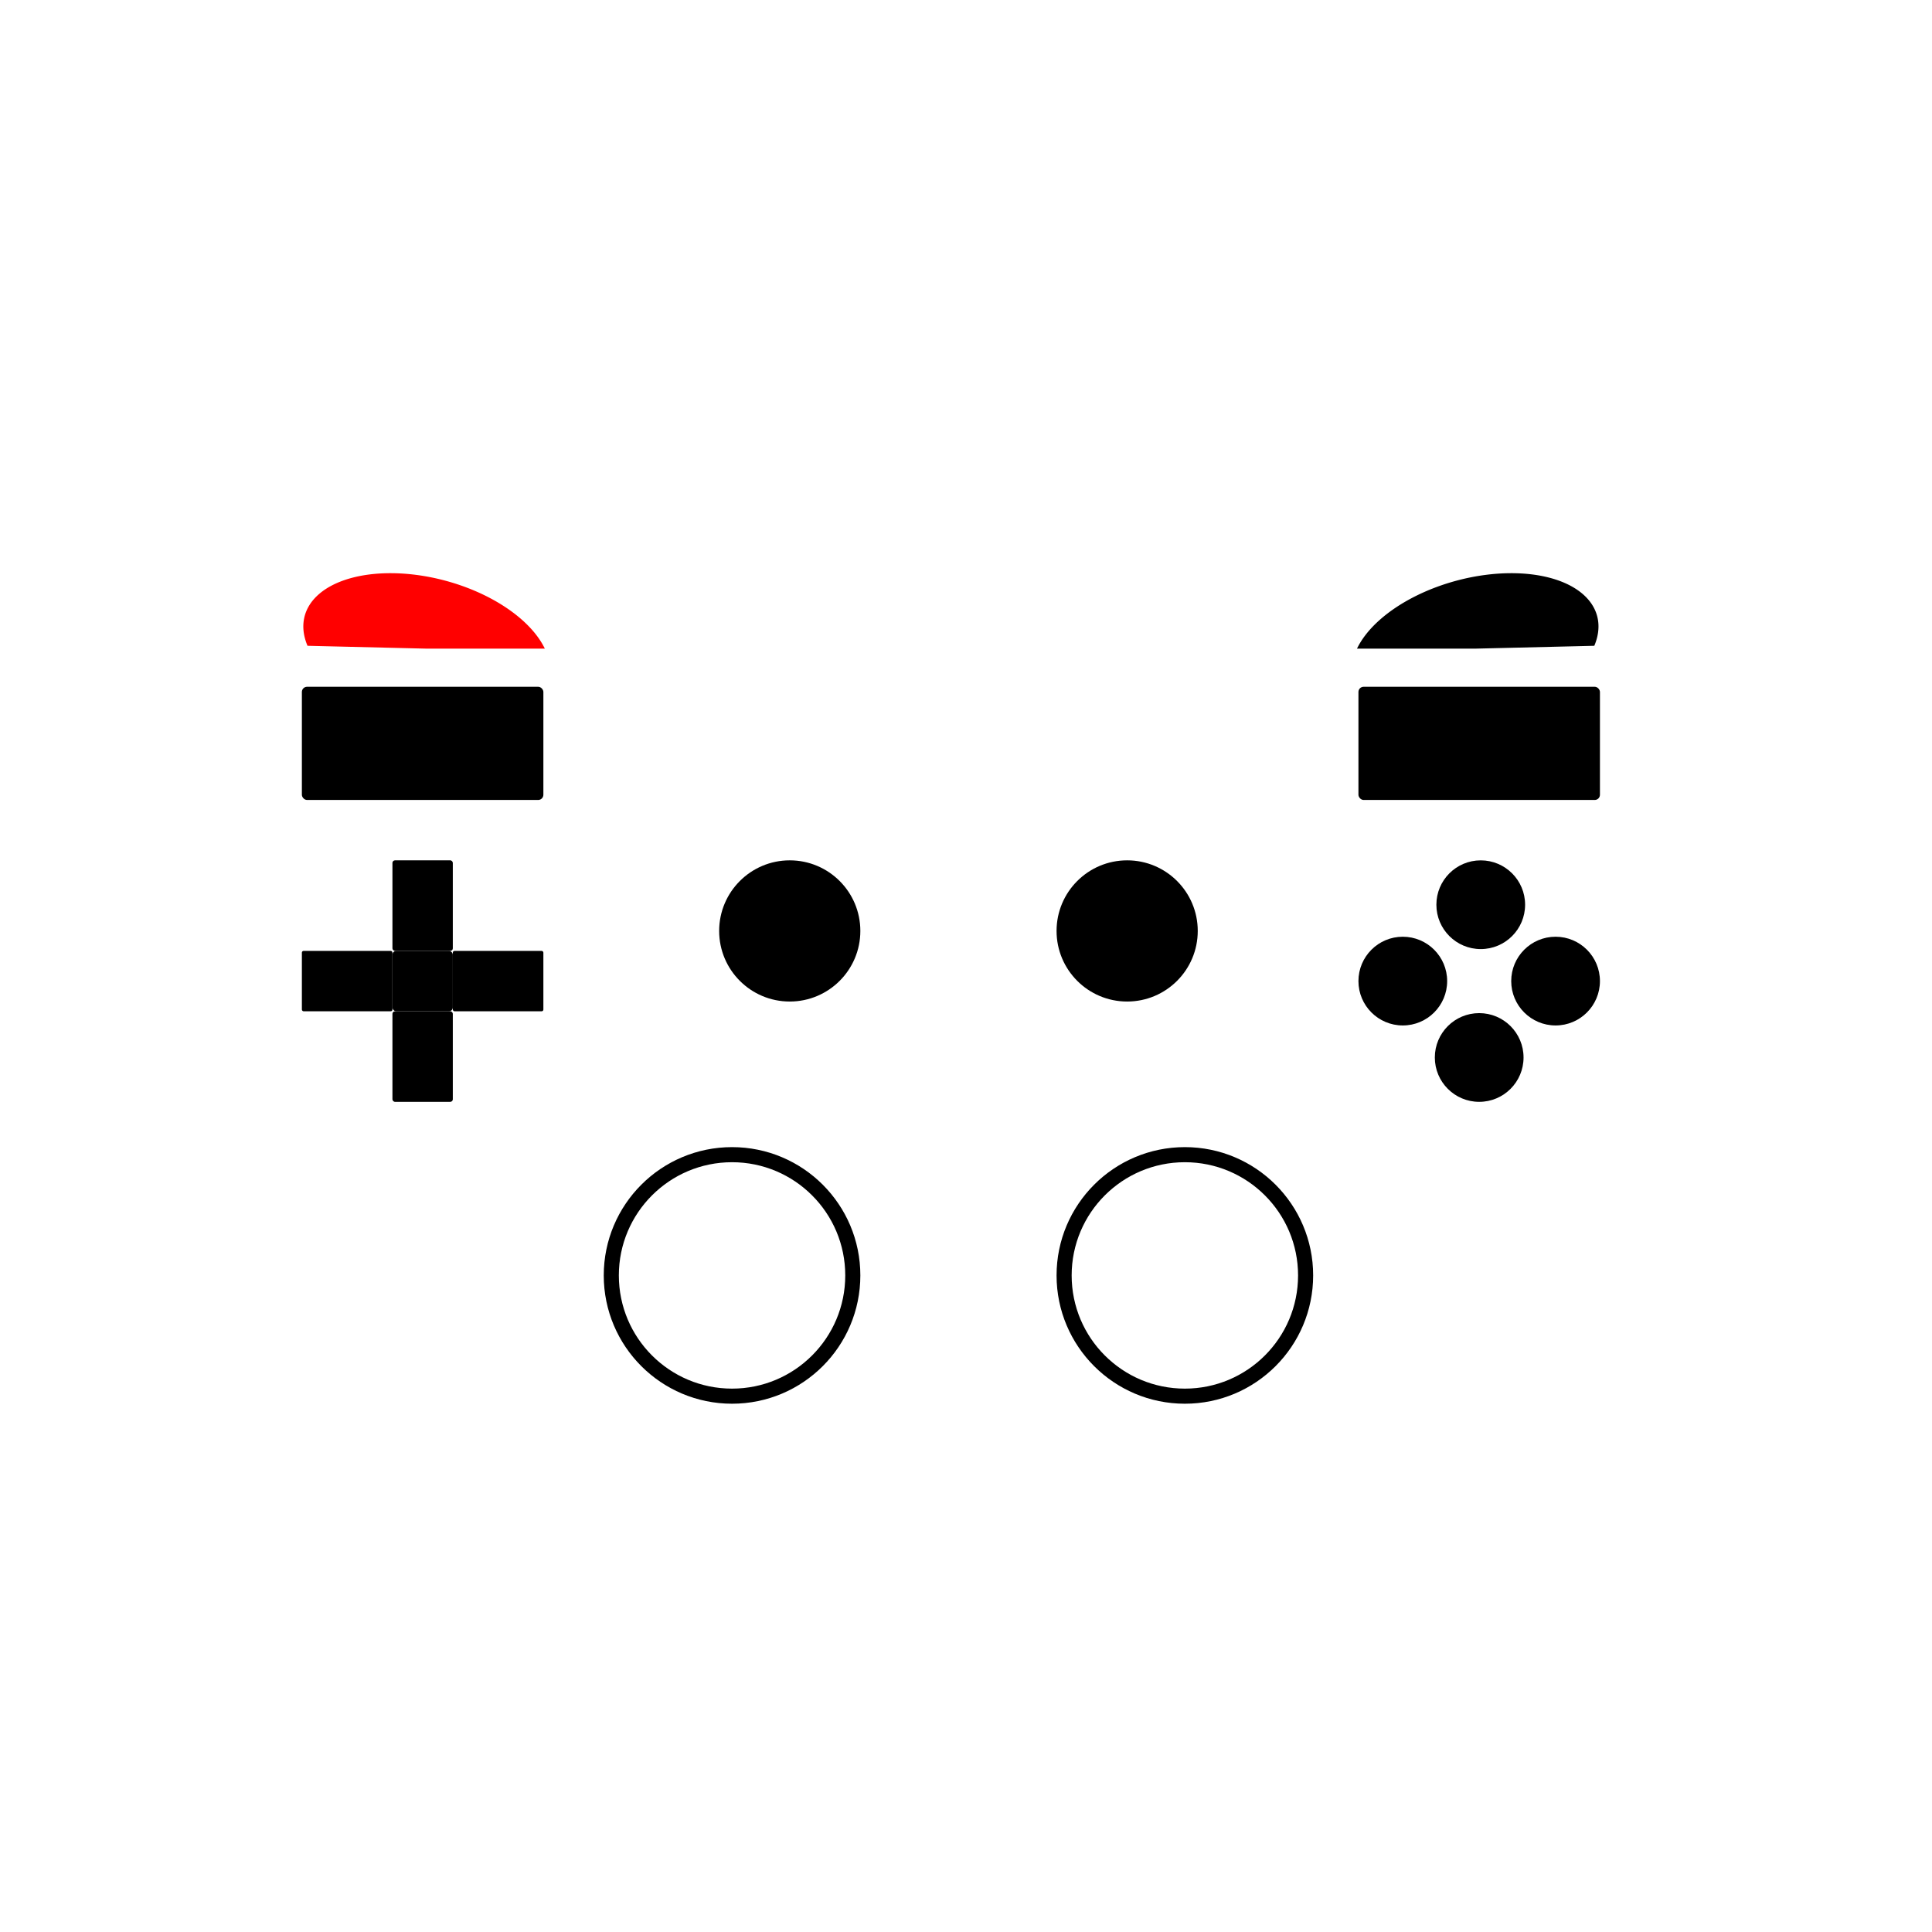 <?xml version="1.0" encoding="UTF-8" standalone="no"?>
<!-- Created with Inkscape (http://www.inkscape.org/) -->

<svg
   xmlns:osb="http://www.openswatchbook.org/uri/2009/osb"
   xmlns:dc="http://purl.org/dc/elements/1.1/"
   xmlns:cc="http://creativecommons.org/ns#"
   xmlns:rdf="http://www.w3.org/1999/02/22-rdf-syntax-ns#"
   xmlns:svg="http://www.w3.org/2000/svg"
   xmlns="http://www.w3.org/2000/svg"
   xmlns:sodipodi="http://sodipodi.sourceforge.net/DTD/sodipodi-0.dtd"
   xmlns:inkscape="http://www.inkscape.org/namespaces/inkscape"
   width="128mm"
   height="128mm"
   viewBox="0 0 128 128"
   version="1.1"
   id="svg8"
   inkscape:version="0.92.3 (2405546, 2018-03-11)"
   sodipodi:docname="controller-button-left-trigger.svg">
  <defs
     id="defs2">
    <marker
       style="overflow:visible"
       id="DistanceEnd"
       refX="0.0"
       refY="0.0"
       orient="auto"
       inkscape:stockid="DistanceEnd"
       inkscape:isstock="true">
      <g
         id="g2301"
         style="stroke:#000000;stroke-opacity:1;fill:#000000;fill-opacity:1">
        <path
           style="fill:#000000;stroke:#000000;stroke-width:1.15;stroke-linecap:square;stroke-opacity:1;fill-opacity:1"
           d="M 0,0 L -2,0"
           id="path2316" />
        <path
           style="fill:#000000;fill-rule:evenodd;stroke:#000000;stroke-opacity:1;fill-opacity:1"
           d="M 0,0 L -13,4 L -9,0 -13,-4 L 0,0 z "
           id="path2312" />
        <path
           style="fill:#000000;stroke:#000000;stroke-width:1;stroke-linecap:square;stroke-opacity:1;fill-opacity:1"
           d="M 0,-4 L 0,40"
           id="path2314" />
      </g>
    </marker>
    <marker
       inkscape:stockid="Arrow1Lend"
       orient="auto"
       refY="0.0"
       refX="0.0"
       id="Arrow1Lend"
       style="overflow:visible;"
       inkscape:isstock="true">
      <path
         id="path983"
         d="M 0.0,0.0 L 5.0,-5.0 L -12.5,0.0 L 5.0,5.0 L 0.0,0.0 z "
         style="fill-rule:evenodd;stroke:#000000;stroke-width:1pt;stroke-opacity:1;fill:#000000;fill-opacity:1"
         transform="scale(0.8) rotate(180) translate(12.5,0)" />
    </marker>
    <linearGradient
       id="linearGradient948"
       osb:paint="solid">
      <stop
         style="stop-color:#000000;stop-opacity:1;"
         offset="0"
         id="stop946" />
    </linearGradient>
  </defs>
  <sodipodi:namedview
     id="base"
     pagecolor="#ffffff"
     bordercolor="#666666"
     borderopacity="1.0"
     inkscape:pageopacity="0.0"
     inkscape:pageshadow="2"
     inkscape:zoom="2.8"
     inkscape:cx="-3.7217856"
     inkscape:cy="236.00674"
     inkscape:document-units="mm"
     inkscape:current-layer="layer1"
     showgrid="false"
     inkscape:measure-start="0,0"
     inkscape:measure-end="0,0"
     inkscape:window-width="1600"
     inkscape:window-height="837"
     inkscape:window-x="0"
     inkscape:window-y="30"
     inkscape:window-maximized="1"
     inkscape:pagecheckerboard="true" />
  <g
     inkscape:label="Layer 1"
     inkscape:groupmode="layer"
     id="layer1"
     transform="translate(0,-169)">
    <g
       id="g971"
       transform="translate(0,0.635)">
      <ellipse
         ry="2.939"
         rx="2.939"
         cx="92.939"
         cy="233.365"
         id="path824"
         style="opacity:1;fill:#000000;fill-opacity:1;stroke:none;stroke-width:14.345;stroke-miterlimit:4;stroke-dasharray:none;stroke-opacity:1;paint-order:fill markers stroke" />
      <ellipse
         ry="2.939"
         rx="2.939"
         cx="103.061"
         cy="233.365"
         id="path824-3"
         style="opacity:1;fill:#000000;fill-opacity:1;stroke:none;stroke-width:14.345;stroke-miterlimit:4;stroke-dasharray:none;stroke-opacity:1;paint-order:fill markers stroke" />
      <ellipse
         ry="2.939"
         rx="2.939"
         cx="98"
         cy="238.426"
         id="path824-6"
         style="opacity:1;fill:#000000;fill-opacity:1;stroke:none;stroke-width:14.345;stroke-miterlimit:4;stroke-dasharray:none;stroke-opacity:1;paint-order:fill markers stroke" />
      <ellipse
         ry="2.939"
         rx="2.939"
         cx="98.103"
         cy="228.305"
         id="path824-7"
         style="opacity:1;fill:#000000;fill-opacity:1;stroke:none;stroke-width:14.345;stroke-miterlimit:4;stroke-dasharray:none;stroke-opacity:1;paint-order:fill markers stroke" />
    </g>
    <rect
       style="opacity:1;fill:#000000;fill-opacity:1;stroke:none;stroke-width:13.947;stroke-miterlimit:4;stroke-dasharray:none;stroke-opacity:1;paint-order:fill markers stroke"
       id="rect912"
       width="16"
       height="7.5"
       x="20"
       y="214.5"
       ry="0.345" />
    <rect
       style="opacity:1;fill:#000000;fill-opacity:1;stroke:none;stroke-width:13.947;stroke-miterlimit:4;stroke-dasharray:none;stroke-opacity:1;paint-order:fill markers stroke"
       id="rect912-6"
       width="16"
       height="7.5"
       x="90"
       y="214.5"
       ry="0.345" />
    <path
       style="opacity:1;fill:#ff0000;fill-opacity:1;fill-rule:nonzero;stroke:none;stroke-width:14.5;stroke-miterlimit:4;stroke-dasharray:none;stroke-opacity:1;paint-order:fill markers stroke"
       id="path936"
       sodipodi:type="arc"
       sodipodi:cx="-73.828514"
       sodipodi:cy="-235.26562"
       sodipodi:rx="7.8191166"
       sodipodi:ry="5.5487175"
       sodipodi:start="0"
       sodipodi:end="3.1038031"
       d="m -66.009,-235.266 a 7.819,5.549 0 0 1 -7.671,5.548 7.819,5.549 0 0 1 -7.961,-5.338 l 7.814,-0.21 z"
       transform="matrix(1,0,-0.434,-0.901,0,0)" />
    <path
       style="opacity:1;fill:#000000;fill-opacity:1;fill-rule:nonzero;stroke:none;stroke-width:14.5;stroke-miterlimit:4;stroke-dasharray:none;stroke-opacity:1;paint-order:fill markers stroke"
       id="path936-2"
       sodipodi:type="arc"
       sodipodi:cx="-199.82851"
       sodipodi:cy="-235.26562"
       sodipodi:rx="7.8191166"
       sodipodi:ry="5.5487175"
       sodipodi:start="0"
       sodipodi:end="3.1038031"
       d="m -192.009,-235.266 a 7.819,5.549 0 0 1 -7.671,5.548 7.819,5.549 0 0 1 -7.961,-5.338 l 7.814,-0.21 z"
       transform="matrix(-1,0,0.434,-0.901,0,0)" />
    <circle
       style="opacity:1;fill:none;fill-opacity:1;fill-rule:nonzero;stroke:#000000;stroke-width:1;stroke-linecap:square;stroke-linejoin:bevel;stroke-miterlimit:4;stroke-dasharray:none;stroke-opacity:1;paint-order:fill markers stroke"
       id="path1344"
       cx="48.5"
       cy="253.5"
       r="8" />
    <circle
       style="opacity:1;fill:none;fill-opacity:1;fill-rule:nonzero;stroke:#000000;stroke-width:1;stroke-linecap:square;stroke-linejoin:bevel;stroke-miterlimit:4;stroke-dasharray:none;stroke-opacity:1;paint-order:fill markers stroke"
       id="path1344-9"
       cx="78.5"
       cy="253.5"
       r="8" />
    <circle
       style="opacity:1;fill:#000000;fill-opacity:1;fill-rule:nonzero;stroke:none;stroke-width:1;stroke-linecap:square;stroke-linejoin:bevel;stroke-miterlimit:4;stroke-dasharray:none;stroke-opacity:1;paint-order:fill markers stroke"
       id="path1363"
       cx="52.323"
       cy="230.677"
       r="4.677" />
    <circle
       style="opacity:1;fill:#000000;fill-opacity:1;fill-rule:nonzero;stroke:none;stroke-width:1;stroke-linecap:square;stroke-linejoin:bevel;stroke-miterlimit:4;stroke-dasharray:none;stroke-opacity:1;paint-order:fill markers stroke"
       id="path1363-1"
       cx="74.677"
       cy="230.677"
       r="4.677" />
    <rect
       style="opacity:1;fill:#000000;fill-opacity:1;fill-rule:nonzero;stroke:none;stroke-width:0.64;stroke-linecap:square;stroke-linejoin:bevel;stroke-miterlimit:4;stroke-dasharray:none;stroke-opacity:1;paint-order:fill markers stroke"
       id="rect861"
       width="4"
       height="6"
       x="26"
       y="236"
       ry="0.169" />
    <rect
       style="opacity:1;fill:#000000;fill-opacity:1;fill-rule:nonzero;stroke:none;stroke-width:0.64;stroke-linecap:square;stroke-linejoin:bevel;stroke-miterlimit:4;stroke-dasharray:none;stroke-opacity:1;paint-order:fill markers stroke"
       id="rect861-3"
       width="6"
       height="4"
       x="30"
       y="232"
       ry="0.113" />
    <rect
       style="opacity:1;fill:#000000;fill-opacity:1;fill-rule:nonzero;stroke:none;stroke-width:0.64;stroke-linecap:square;stroke-linejoin:bevel;stroke-miterlimit:4;stroke-dasharray:none;stroke-opacity:1;paint-order:fill markers stroke"
       id="rect861-6"
       width="4"
       height="6"
       x="26"
       y="226"
       ry="0.169" />
    <rect
       style="opacity:1;fill:#000000;fill-opacity:1;fill-rule:nonzero;stroke:none;stroke-width:0.64;stroke-linecap:square;stroke-linejoin:bevel;stroke-miterlimit:4;stroke-dasharray:none;stroke-opacity:1;paint-order:fill markers stroke"
       id="rect861-3-7"
       width="6"
       height="4"
       x="20"
       y="232"
       ry="0.113" />
    <rect
       style="opacity:1;fill:#000000;fill-opacity:1;fill-rule:nonzero;stroke:none;stroke-width:1;stroke-linecap:square;stroke-linejoin:bevel;stroke-miterlimit:4;stroke-dasharray:none;stroke-opacity:1;paint-order:fill markers stroke"
       id="rect899"
       width="4"
       height="4"
       x="26"
       y="232"
       ry="0.253" />
  </g>
</svg>
